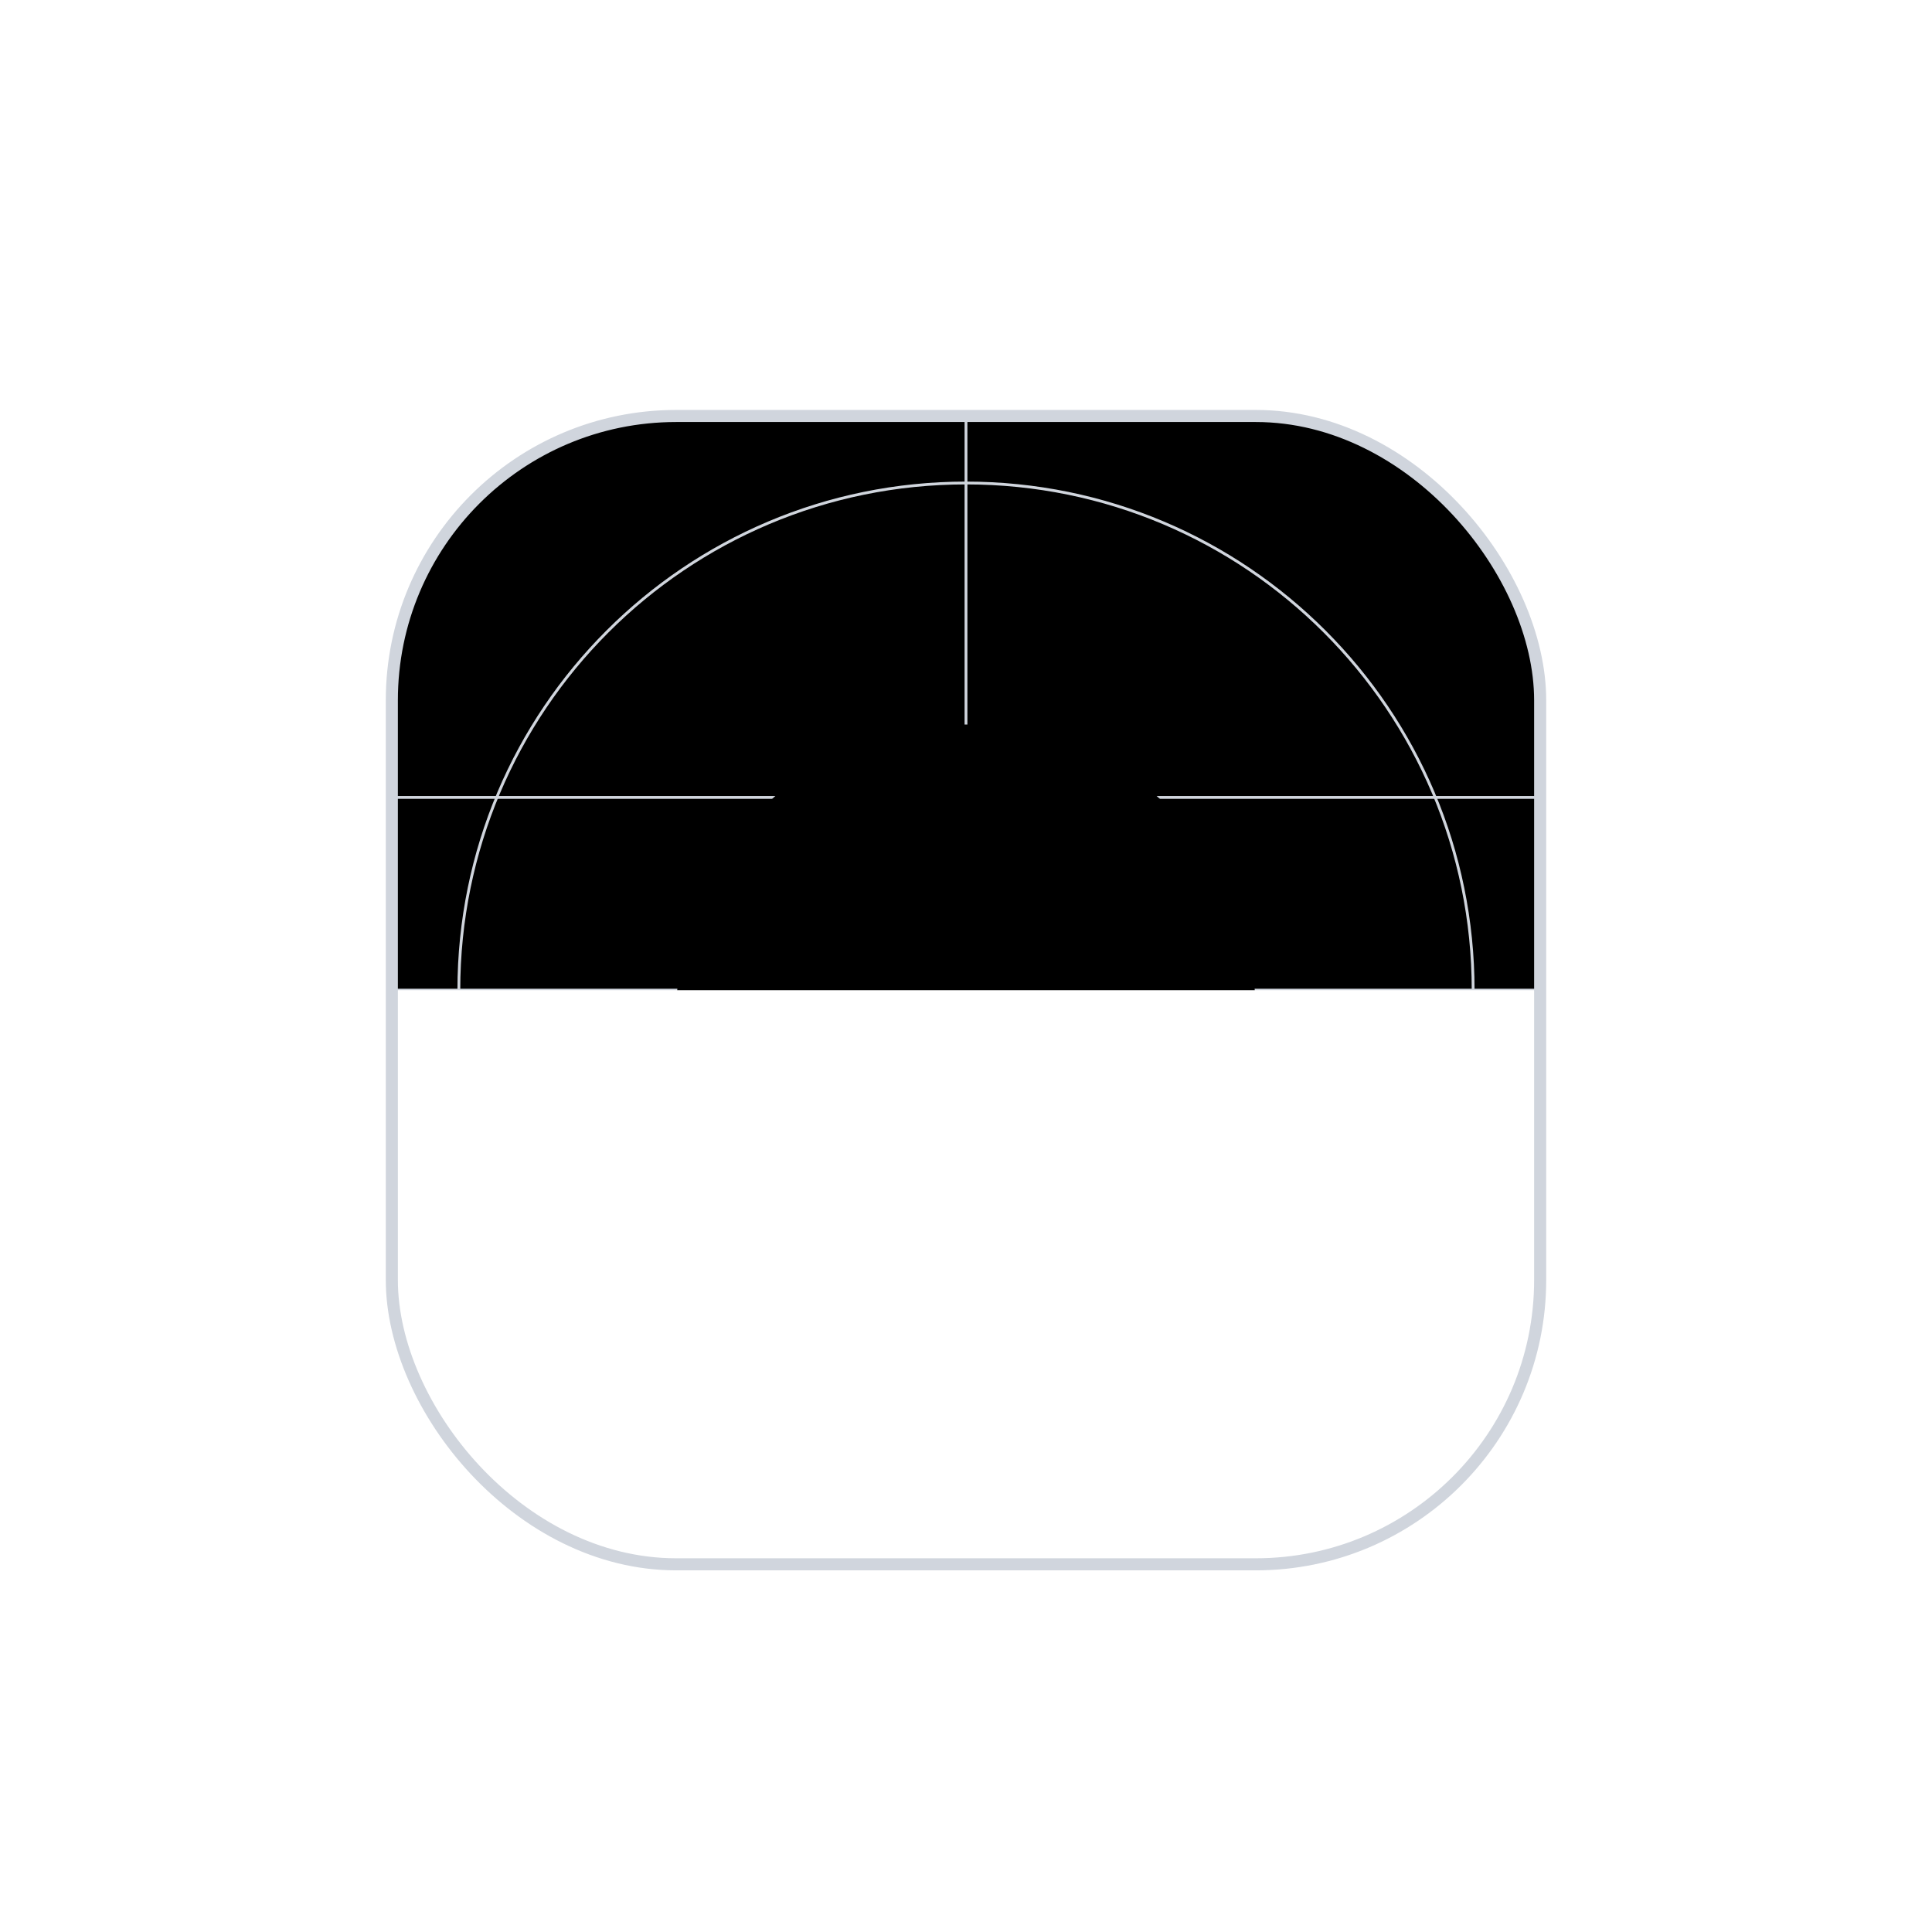 <svg viewBox="0 0 160 160" fill="none" xmlns="http://www.w3.org/2000/svg">
	<g filter="url(#filter0_dd_1785_537475)">
		<rect x="32.45" y="32.45" width="95.1" height="95.1" rx="23.55" fill="white" />
		<rect x="32.45" y="32.45" width="95.1" height="95.1" rx="23.55" fill="url(#paint1_linear_1785_537475)" />
		<path fillRule="evenodd" clipRule="evenodd" d="M79.999 38.117C56.868 38.117 38.116 56.868 38.116 80C38.116 103.132 56.868 121.884 79.999 121.884C103.131 121.884 121.883 103.132 121.883 80C121.883 56.868 103.131 38.117 79.999 38.117ZM37.883 80C37.883 56.74 56.739 37.883 79.999 37.883C103.26 37.883 122.116 56.74 122.116 80C122.116 103.26 103.26 122.117 79.999 122.117C56.739 122.117 37.883 103.26 37.883 80Z" fill="#D0D5DD" />
		<path fillRule="evenodd" clipRule="evenodd" d="M80 68.234C73.501 68.234 68.233 73.502 68.233 80.001C68.233 86.499 73.501 91.768 80 91.768C86.499 91.768 91.767 86.499 91.767 80.001C91.767 73.502 86.499 68.234 80 68.234ZM68 80.001C68 73.373 73.373 68.001 80 68.001C86.627 68.001 92 73.373 92 80.001C92 86.628 86.627 92.001 80 92.001C73.373 92.001 68 86.628 68 80.001Z" fill="#D0D5DD" />
		<path fillRule="evenodd" clipRule="evenodd" d="M80 71.96C75.56 71.96 71.961 75.559 71.961 79.999C71.961 84.439 75.56 88.038 80 88.038C84.44 88.038 88.039 84.439 88.039 79.999C88.039 75.559 84.44 71.96 80 71.96ZM71.728 79.999C71.728 75.431 75.431 71.727 80 71.727C84.568 71.727 88.272 75.431 88.272 79.999C88.272 84.568 84.568 88.271 80 88.271C75.431 88.271 71.728 84.568 71.728 79.999Z" fill="#D0D5DD" />
		<path d="M79.883 32H80.116V128H79.883V32Z" fill="#D0D5DD" />
		<path d="M128 79.883L128 80.116L32 80.116L32 79.883L128 79.883Z" fill="#D0D5DD" />
		<path d="M128 63.922L128 64.155L32 64.155L32 63.922L128 63.922Z" fill="#D0D5DD" />
		<path d="M128 95.844L128 96.077L32 96.077L32 95.844L128 95.844Z" fill="#D0D5DD" />
		<g filter="url(#filter1_dd_1785_537475)">
			<circle cx="80" cy="80" r="24" fill="url(#paint2_linear_1785_537475)" />
		</g>
		<g filter="url(#filter2_b_1785_537475)">
			<path d="M32 80H128V89.6C128 103.041 128 109.762 125.384 114.896C123.083 119.412 119.412 123.083 114.896 125.384C109.762 128 103.041 128 89.6 128H70.4C56.959 128 50.238 128 45.104 125.384C40.588 123.083 36.917 119.412 34.616 114.896C32 109.762 32 103.041 32 89.6V80Z" fill="white" fillOpacity="0.2" />
		</g>
		<rect x="32.45" y="32.45" width="95.1" height="95.1" rx="23.55" stroke="#D0D5DD" strokeWidth="0.9" />
	</g>
	<defs>
		<filter id="filter0_dd_1785_537475" x="29" y="30" width="102" height="102" filterUnits="userSpaceOnUse" colorInterpolation-filters="sRGB">
			<feFlood floodOpacity="0" result="BackgroundImageFix" />
			<feColorMatrix in="SourceAlpha" type="matrix" values="0 0 0 0 0 0 0 0 0 0 0 0 0 0 0 0 0 0 127 0" result="hardAlpha" />
			<feOffset dy="1" />
			<feGaussianBlur stdDeviation="1" />
			<feColorMatrix type="matrix" values="0 0 0 0 0.063 0 0 0 0 0.094 0 0 0 0 0.157 0 0 0 0.06 0" />
			<feBlend mode="normal" in2="BackgroundImageFix" result="effect1_dropShadow_1785_537475" />
			<feColorMatrix in="SourceAlpha" type="matrix" values="0 0 0 0 0 0 0 0 0 0 0 0 0 0 0 0 0 0 127 0" result="hardAlpha" />
			<feOffset dy="1" />
			<feGaussianBlur stdDeviation="1.5" />
			<feColorMatrix type="matrix" values="0 0 0 0 0.063 0 0 0 0 0.094 0 0 0 0 0.157 0 0 0 0.1 0" />
			<feBlend mode="normal" in2="effect1_dropShadow_1785_537475" result="effect2_dropShadow_1785_537475" />
			<feBlend mode="normal" in="SourceGraphic" in2="effect2_dropShadow_1785_537475" result="shape" />
		</filter>
		<filter id="filter1_dd_1785_537475" x="53" y="54" width="54" height="54" filterUnits="userSpaceOnUse" colorInterpolation-filters="sRGB">
			<feFlood floodOpacity="0" result="BackgroundImageFix" />
			<feColorMatrix in="SourceAlpha" type="matrix" values="0 0 0 0 0 0 0 0 0 0 0 0 0 0 0 0 0 0 127 0" result="hardAlpha" />
			<feOffset dy="1" />
			<feGaussianBlur stdDeviation="1" />
			<feColorMatrix type="matrix" values="0 0 0 0 0.063 0 0 0 0 0.094 0 0 0 0 0.157 0 0 0 0.06 0" />
			<feBlend mode="normal" in2="BackgroundImageFix" result="effect1_dropShadow_1785_537475" />
			<feColorMatrix in="SourceAlpha" type="matrix" values="0 0 0 0 0 0 0 0 0 0 0 0 0 0 0 0 0 0 127 0" result="hardAlpha" />
			<feOffset dy="1" />
			<feGaussianBlur stdDeviation="1.5" />
			<feColorMatrix type="matrix" values="0 0 0 0 0.063 0 0 0 0 0.094 0 0 0 0 0.157 0 0 0 0.1 0" />
			<feBlend mode="normal" in2="effect1_dropShadow_1785_537475" result="effect2_dropShadow_1785_537475" />
			<feBlend mode="normal" in="SourceGraphic" in2="effect2_dropShadow_1785_537475" result="shape" />
		</filter>
		<filter id="filter2_b_1785_537475" x="17" y="65" width="126" height="78" filterUnits="userSpaceOnUse" colorInterpolationFilters="sRGB">
			<feFlood floodOpacity="0" result="BackgroundImageFix" />
			<feGaussianBlur in="BackgroundImage" stdDeviation="7.5" />
			<feComposite in2="SourceAlpha" operator="in" result="effect1_backgroundBlur_1785_537475" />
			<feBlend mode="normal" in="SourceGraphic" in2="effect1_backgroundBlur_1785_537475" result="shape" />
		</filter>
		<linearGradient id="paint0_linear_1785_537475" x1="40" y1="160" x2="120" y2="-7.7486e-06" gradientUnits="userSpaceOnUse">
			<stop stopColor="#53389E" />
			<stop offset="1" stopColor="#6941C6" />
		</linearGradient>
		<linearGradient id="paint1_linear_1785_537475" x1="80" y1="32" x2="80" y2="128" gradientUnits="userSpaceOnUse">
			<stop stopColor="white" />
			<stop offset="1" stopColor="#D0D5DD" />
		</linearGradient>
		<linearGradient id="paint2_linear_1785_537475" x1="68" y1="104" x2="92" y2="56" gradientUnits="userSpaceOnUse">
			<stop stopColor="#53389E" />
			<stop offset="1" stopColor="#6941C6" />
		</linearGradient>
	</defs>
</svg>
